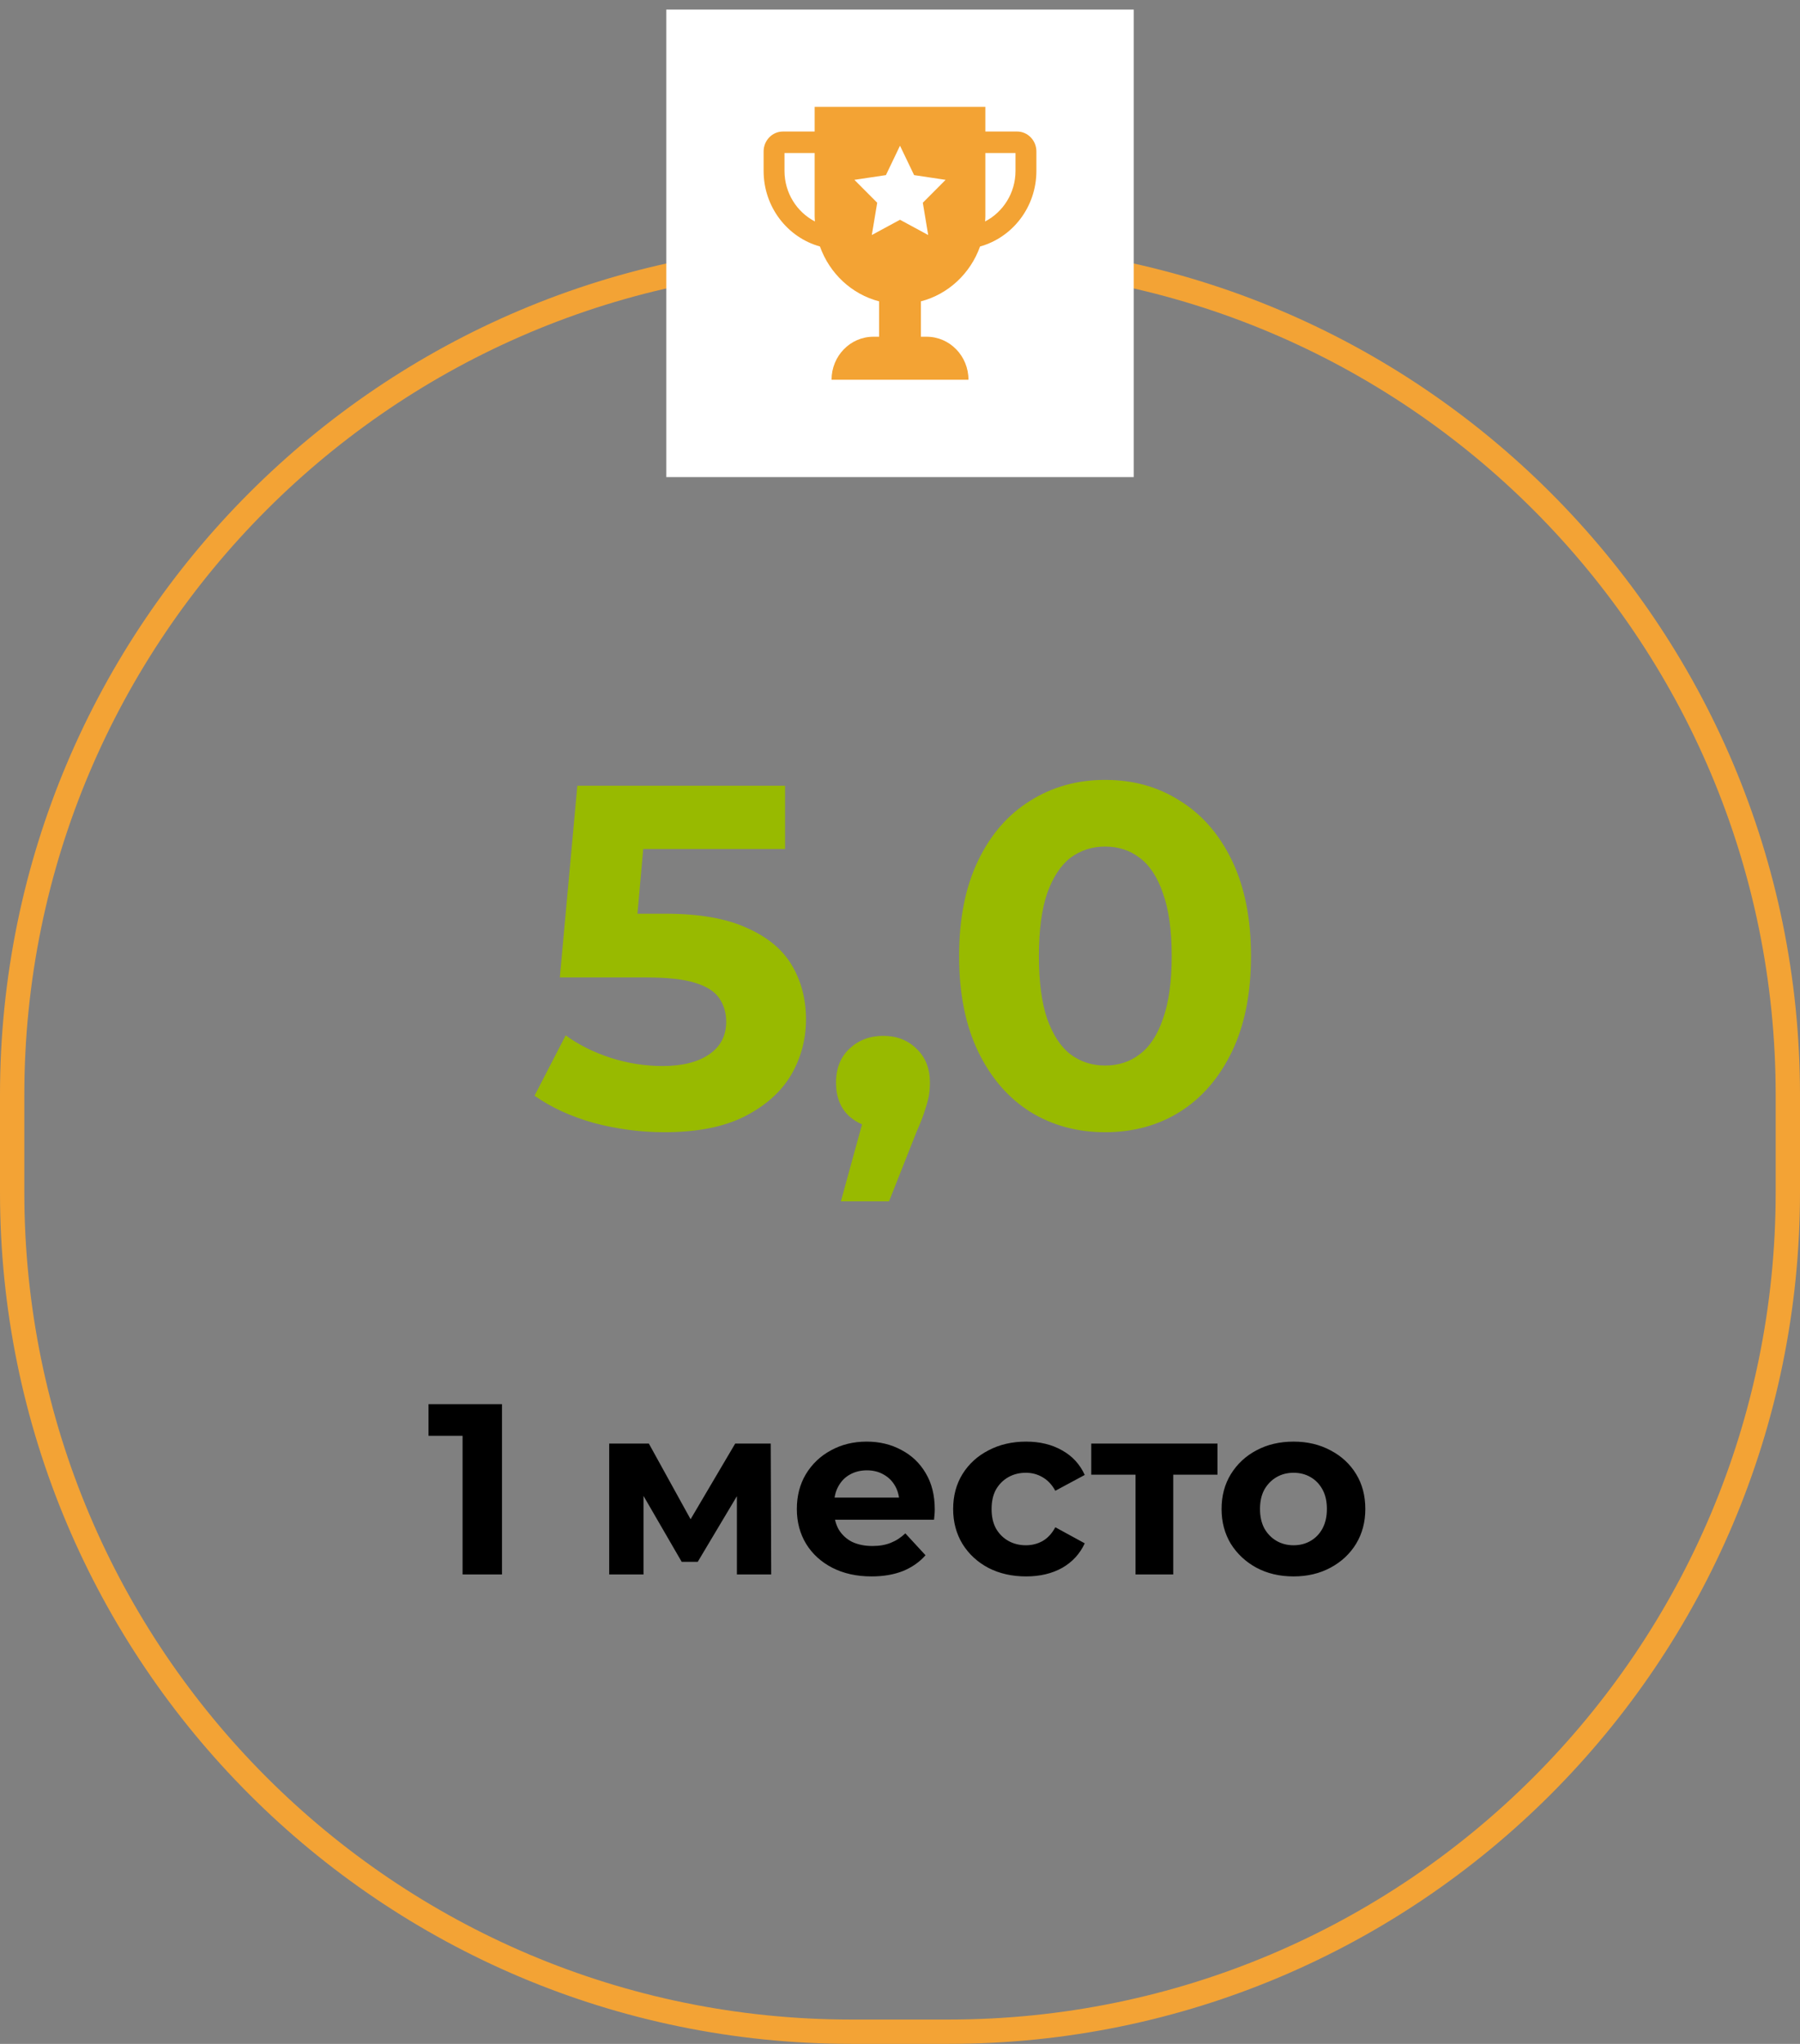 <svg width="74" height="84" viewBox="0 0 74 84" fill="none" xmlns="http://www.w3.org/2000/svg">
<rect x="0" y="0" width="74" height="84" fill="#808080" stroke="none"/>
<path d="M35 10.5H39C58.054 10.5 73.5 25.946 73.5 45V49C73.5 68.054 58.054 83.5 39 83.5H35C15.946 83.5 0.5 68.054 0.5 49V45C0.5 25.946 15.946 10.5 35 10.5Z" stroke="#F3A335"/>
<path d="M27.315 46.532C26.342 46.532 25.375 46.406 24.415 46.152C23.469 45.886 22.655 45.512 21.975 45.032L23.255 42.552C23.789 42.939 24.402 43.246 25.095 43.472C25.802 43.699 26.515 43.812 27.235 43.812C28.049 43.812 28.689 43.652 29.155 43.332C29.622 43.012 29.855 42.566 29.855 41.992C29.855 41.632 29.762 41.312 29.575 41.032C29.389 40.752 29.055 40.539 28.575 40.392C28.109 40.246 27.449 40.172 26.595 40.172H23.015L23.735 32.292H32.275V34.892H24.895L26.575 33.412L26.075 39.032L24.395 37.552H27.355C28.742 37.552 29.855 37.746 30.695 38.132C31.549 38.506 32.169 39.019 32.555 39.672C32.942 40.326 33.135 41.066 33.135 41.892C33.135 42.719 32.929 43.486 32.515 44.192C32.102 44.886 31.462 45.452 30.595 45.892C29.742 46.319 28.649 46.532 27.315 46.532ZM34.57 49.372L35.89 44.572L36.33 46.372C35.757 46.372 35.283 46.206 34.91 45.872C34.55 45.539 34.37 45.079 34.37 44.492C34.37 43.906 34.557 43.439 34.93 43.092C35.303 42.746 35.763 42.572 36.31 42.572C36.87 42.572 37.33 42.752 37.69 43.112C38.05 43.459 38.23 43.919 38.23 44.492C38.23 44.666 38.217 44.839 38.19 45.012C38.163 45.172 38.11 45.372 38.03 45.612C37.963 45.839 37.85 46.132 37.69 46.492L36.55 49.372H34.57ZM45.43 46.532C44.284 46.532 43.257 46.252 42.35 45.692C41.444 45.119 40.73 44.292 40.21 43.212C39.69 42.132 39.43 40.826 39.43 39.292C39.43 37.759 39.69 36.452 40.21 35.372C40.73 34.292 41.444 33.472 42.35 32.912C43.257 32.339 44.284 32.052 45.43 32.052C46.59 32.052 47.617 32.339 48.51 32.912C49.417 33.472 50.13 34.292 50.65 35.372C51.17 36.452 51.43 37.759 51.43 39.292C51.43 40.826 51.17 42.132 50.65 43.212C50.13 44.292 49.417 45.119 48.51 45.692C47.617 46.252 46.59 46.532 45.43 46.532ZM45.43 43.792C45.977 43.792 46.45 43.639 46.85 43.332C47.264 43.026 47.584 42.539 47.81 41.872C48.05 41.206 48.17 40.346 48.17 39.292C48.17 38.239 48.05 37.379 47.81 36.712C47.584 36.046 47.264 35.559 46.85 35.252C46.45 34.946 45.977 34.792 45.43 34.792C44.897 34.792 44.424 34.946 44.01 35.252C43.61 35.559 43.29 36.046 43.05 36.712C42.824 37.379 42.71 38.239 42.71 39.292C42.71 40.346 42.824 41.206 43.05 41.872C43.29 42.539 43.61 43.026 44.01 43.332C44.424 43.639 44.897 43.792 45.43 43.792Z" fill="#98BA00"/>
<path d="M19.017 64.708V58.308L19.717 59.008H17.617V57.708H20.637V64.708H19.017ZM25.045 64.708V59.328H26.675L28.705 63.008H28.055L30.225 59.328H31.685L31.705 64.708H30.295V60.928L30.535 61.088L28.685 64.188H28.025L26.165 60.978L26.455 60.908V64.708H25.045ZM35.829 64.788C35.216 64.788 34.676 64.668 34.209 64.428C33.749 64.188 33.393 63.861 33.139 63.448C32.886 63.028 32.759 62.551 32.759 62.018C32.759 61.478 32.883 61.001 33.129 60.588C33.383 60.168 33.726 59.841 34.159 59.608C34.593 59.368 35.083 59.248 35.629 59.248C36.156 59.248 36.629 59.361 37.049 59.588C37.476 59.808 37.813 60.128 38.059 60.548C38.306 60.961 38.429 61.458 38.429 62.038C38.429 62.098 38.426 62.168 38.419 62.248C38.413 62.321 38.406 62.391 38.399 62.458H34.029V61.548H37.579L36.979 61.818C36.979 61.538 36.923 61.294 36.809 61.088C36.696 60.881 36.539 60.721 36.339 60.608C36.139 60.488 35.906 60.428 35.639 60.428C35.373 60.428 35.136 60.488 34.929 60.608C34.729 60.721 34.573 60.884 34.459 61.098C34.346 61.304 34.289 61.551 34.289 61.838V62.078C34.289 62.371 34.353 62.631 34.479 62.858C34.613 63.078 34.796 63.248 35.029 63.368C35.269 63.481 35.549 63.538 35.869 63.538C36.156 63.538 36.406 63.494 36.619 63.408C36.839 63.321 37.039 63.191 37.219 63.018L38.049 63.918C37.803 64.198 37.493 64.414 37.119 64.568C36.746 64.714 36.316 64.788 35.829 64.788ZM42.185 64.788C41.605 64.788 41.088 64.671 40.635 64.438C40.182 64.198 39.825 63.868 39.565 63.448C39.312 63.028 39.185 62.551 39.185 62.018C39.185 61.478 39.312 61.001 39.565 60.588C39.825 60.168 40.182 59.841 40.635 59.608C41.088 59.368 41.605 59.248 42.185 59.248C42.752 59.248 43.245 59.368 43.665 59.608C44.085 59.841 44.395 60.178 44.595 60.618L43.385 61.268C43.245 61.014 43.068 60.828 42.855 60.708C42.648 60.588 42.422 60.528 42.175 60.528C41.908 60.528 41.668 60.588 41.455 60.708C41.242 60.828 41.072 60.998 40.945 61.218C40.825 61.438 40.765 61.704 40.765 62.018C40.765 62.331 40.825 62.598 40.945 62.818C41.072 63.038 41.242 63.208 41.455 63.328C41.668 63.448 41.908 63.508 42.175 63.508C42.422 63.508 42.648 63.451 42.855 63.338C43.068 63.218 43.245 63.028 43.385 62.768L44.595 63.428C44.395 63.861 44.085 64.198 43.665 64.438C43.245 64.671 42.752 64.788 42.185 64.788ZM46.683 64.708V60.248L47.033 60.608H44.863V59.328H50.053V60.608H47.883L48.233 60.248V64.708H46.683ZM53.18 64.788C52.607 64.788 52.097 64.668 51.65 64.428C51.21 64.188 50.86 63.861 50.6 63.448C50.347 63.028 50.22 62.551 50.22 62.018C50.22 61.478 50.347 61.001 50.6 60.588C50.86 60.168 51.21 59.841 51.65 59.608C52.097 59.368 52.607 59.248 53.18 59.248C53.747 59.248 54.254 59.368 54.7 59.608C55.147 59.841 55.497 60.164 55.75 60.578C56.004 60.991 56.13 61.471 56.13 62.018C56.13 62.551 56.004 63.028 55.75 63.448C55.497 63.861 55.147 64.188 54.7 64.428C54.254 64.668 53.747 64.788 53.18 64.788ZM53.18 63.508C53.44 63.508 53.673 63.448 53.88 63.328C54.087 63.208 54.25 63.038 54.37 62.818C54.49 62.591 54.55 62.324 54.55 62.018C54.55 61.704 54.49 61.438 54.37 61.218C54.25 60.998 54.087 60.828 53.88 60.708C53.673 60.588 53.44 60.528 53.18 60.528C52.92 60.528 52.687 60.588 52.48 60.708C52.273 60.828 52.107 60.998 51.98 61.218C51.86 61.438 51.8 61.704 51.8 62.018C51.8 62.324 51.86 62.591 51.98 62.818C52.107 63.038 52.273 63.208 52.48 63.328C52.687 63.448 52.92 63.508 53.18 63.508Z" fill="black"/>
<rect width="19.215" height="19.215" transform="translate(27.393 0.393)" fill="white"/>
<path d="M41.813 5.405H40.509V4.393H33.491V5.405H32.188C31.749 5.405 31.393 5.772 31.393 6.223V7.026C31.393 8.511 32.377 9.761 33.709 10.13C34.105 11.24 35.013 12.092 36.141 12.385V13.839H35.904C34.955 13.839 34.186 14.631 34.186 15.607H39.815C39.815 14.631 39.045 13.839 38.097 13.839H37.859V12.385C38.987 12.092 39.895 11.24 40.291 10.13C41.623 9.761 42.607 8.511 42.607 7.026V6.223C42.607 5.772 42.251 5.405 41.813 5.405ZM32.252 7.026V6.289H33.491V8.888C33.491 8.96 33.498 9.031 33.502 9.102C32.763 8.717 32.252 7.935 32.252 7.026ZM38.159 9.659L37 9.032L35.841 9.659L36.063 8.332L35.125 7.391L36.421 7.197L37 5.989L37.58 7.197L38.875 7.391L37.938 8.332L38.159 9.659ZM41.748 7.026C41.748 7.935 41.237 8.717 40.498 9.102C40.503 9.031 40.509 8.96 40.509 8.888V6.289H41.748L41.748 7.026Z" fill="#F3A334"/>
</svg>
